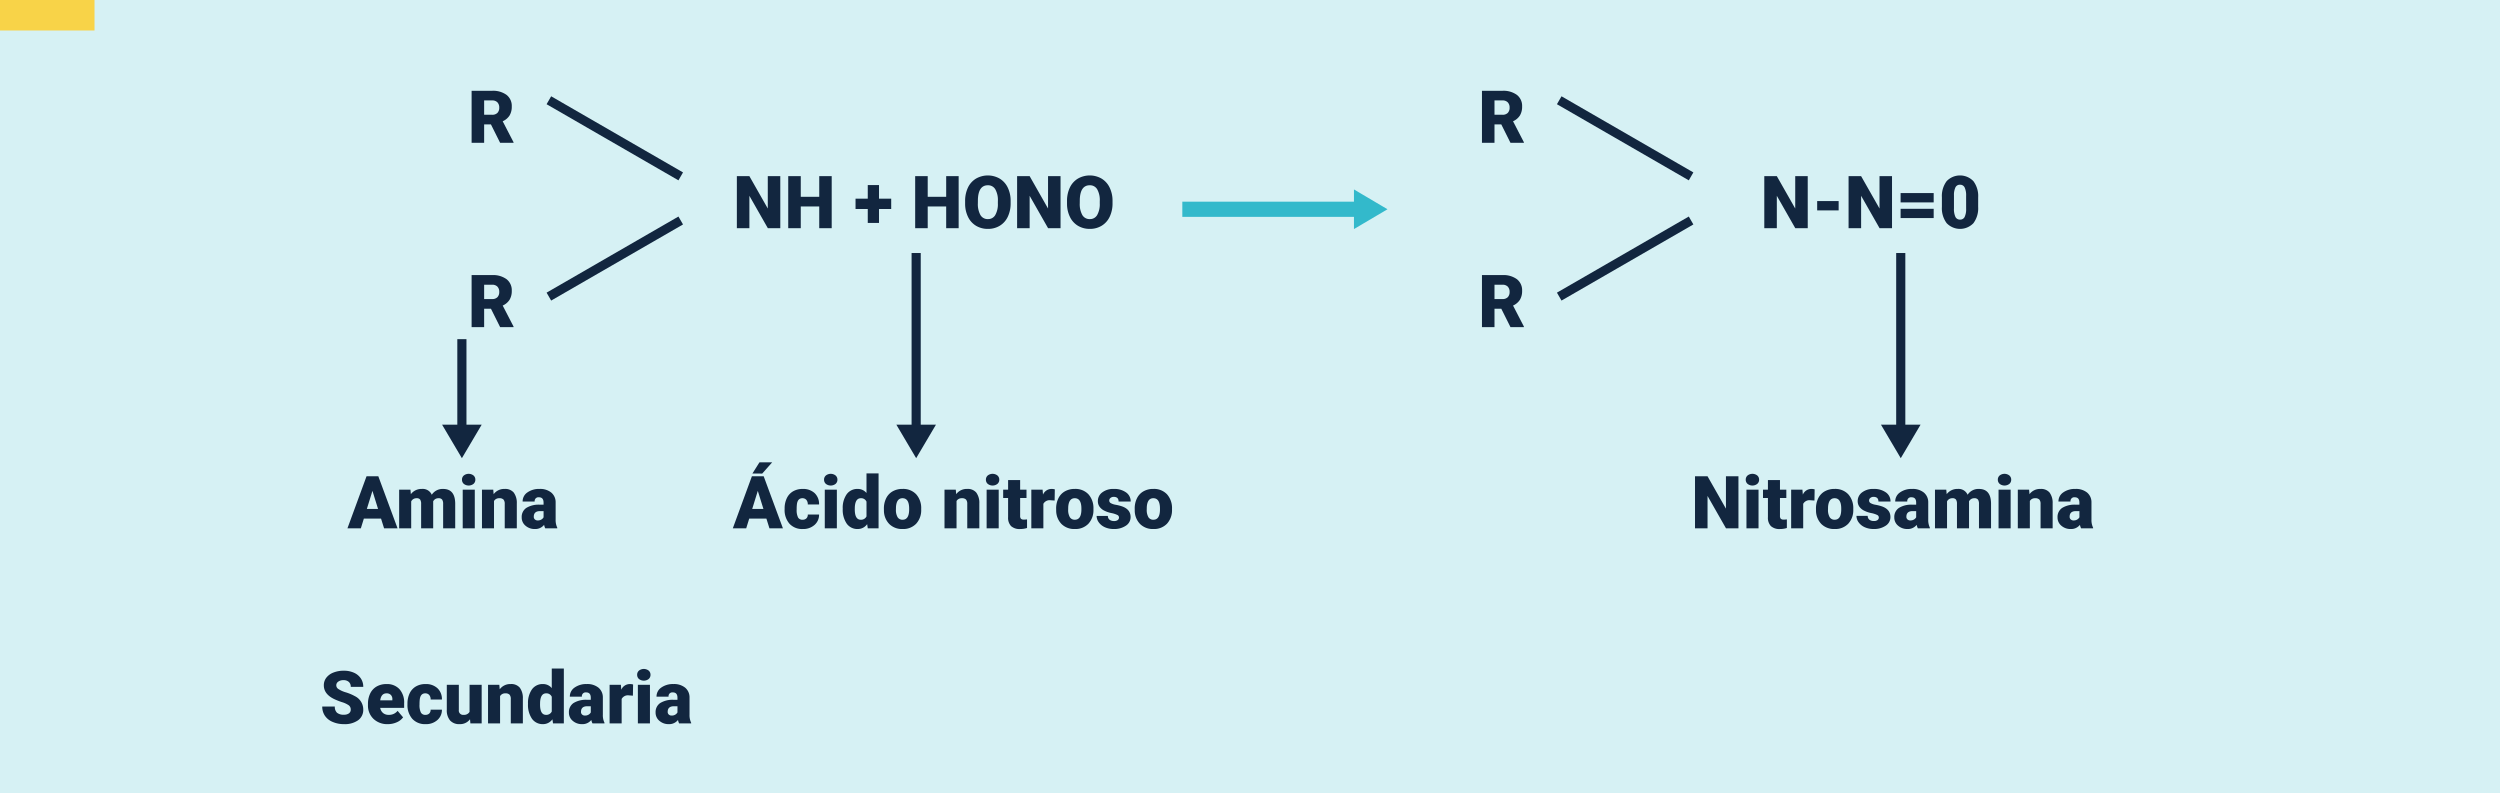 <svg xmlns="http://www.w3.org/2000/svg" width="820" height="260.185" viewBox="0 0 820 260.185">
  <g id="Grupo_1103712" data-name="Grupo 1103712" transform="translate(-391.051 -475.552)">
    <path id="Trazado_876674" data-name="Trazado 876674" d="M0,0H820V260.185H0Z" transform="translate(391.051 475.552)" fill="#d6f1f4"/>
    <path id="Trazado_876689" data-name="Trazado 876689" d="M0,0H31V10H0Z" transform="translate(391.051 475.552)" fill="#f8d348"/>
    <path id="Trazado_876679" data-name="Trazado 876679" d="M15.539,23h-4.09L5.4,12.383V23H1.289V5.938H5.4l6.035,10.617V5.938h4.1ZM32.4,23h-4.09V15.875H22.254V23H18.141V5.938h4.113v6.773h6.059V5.938H32.4Zm15.516-9.68h4v3.387h-4v4.582H44.227V16.707H40.219V13.32h4.008V8.867h3.691ZM74.039,23h-4.09V15.875H63.891V23H59.777V5.938h4.113v6.773h6.059V5.938h4.09ZM91.09,14.82a10.062,10.062,0,0,1-.926,4.418A6.842,6.842,0,0,1,87.533,22.2a7.326,7.326,0,0,1-3.885,1.037,7.429,7.429,0,0,1-3.867-1,6.831,6.831,0,0,1-2.631-2.865,9.772,9.772,0,0,1-.99-4.277v-.961a10.106,10.106,0,0,1,.92-4.424,6.825,6.825,0,0,1,2.637-2.959,7.805,7.805,0,0,1,7.775-.012A6.948,6.948,0,0,1,90.135,9.67a9.816,9.816,0,0,1,.955,4.365Zm-4.184-.715a7.175,7.175,0,0,0-.85-3.861,2.725,2.725,0,0,0-2.432-1.318q-3.094,0-3.27,4.641l-.012,1.254a7.379,7.379,0,0,0,.832,3.855,2.721,2.721,0,0,0,2.473,1.348,2.688,2.688,0,0,0,2.4-1.324,7.178,7.178,0,0,0,.855-3.809ZM107.461,23h-4.09L97.324,12.383V23H93.211V5.938h4.113l6.035,10.617V5.938h4.1Zm17.051-8.18a10.062,10.062,0,0,1-.926,4.418,6.842,6.842,0,0,1-2.631,2.959,7.326,7.326,0,0,1-3.885,1.037,7.429,7.429,0,0,1-3.867-1,6.831,6.831,0,0,1-2.631-2.865,9.772,9.772,0,0,1-.99-4.277v-.961a10.106,10.106,0,0,1,.92-4.424,6.825,6.825,0,0,1,2.637-2.959,7.805,7.805,0,0,1,7.775-.012,6.948,6.948,0,0,1,2.643,2.936,9.816,9.816,0,0,1,.955,4.365Zm-4.184-.715a7.175,7.175,0,0,0-.85-3.861,2.725,2.725,0,0,0-2.432-1.318q-3.094,0-3.27,4.641l-.012,1.254a7.379,7.379,0,0,0,.832,3.855,2.721,2.721,0,0,0,2.473,1.348,2.688,2.688,0,0,0,2.4-1.324,7.178,7.178,0,0,0,.855-3.809Z" transform="translate(631.45 527.393)" fill="#12263f"/>
    <path id="Trazado_876680" data-name="Trazado 876680" d="M7.629,16.965H5.4V23H1.289V5.938H8A7.5,7.5,0,0,1,12.75,7.284a4.561,4.561,0,0,1,1.711,3.8,5.54,5.54,0,0,1-.721,2.95,5.115,5.115,0,0,1-2.256,1.9l3.563,6.889V23H10.641ZM5.4,13.8H8a2.335,2.335,0,0,0,1.764-.617,2.384,2.384,0,0,0,.592-1.721,2.412,2.412,0,0,0-.6-1.733A2.313,2.313,0,0,0,8,9.1H5.4Z" transform="translate(544.45 499.393)" fill="#12263f"/>
    <path id="Trazado_876676" data-name="Trazado 876676" d="M7.629,16.965H5.4V23H1.289V5.938H8A7.5,7.5,0,0,1,12.75,7.284a4.561,4.561,0,0,1,1.711,3.8,5.54,5.54,0,0,1-.721,2.95,5.115,5.115,0,0,1-2.256,1.9l3.563,6.889V23H10.641ZM5.4,13.8H8a2.335,2.335,0,0,0,1.764-.617,2.384,2.384,0,0,0,.592-1.721,2.412,2.412,0,0,0-.6-1.733A2.313,2.313,0,0,0,8,9.1H5.4Z" transform="translate(875.844 499.393)" fill="#12263f"/>
    <path id="Trazado_876681" data-name="Trazado 876681" d="M7.629,16.965H5.4V23H1.289V5.938H8A7.5,7.5,0,0,1,12.75,7.284a4.561,4.561,0,0,1,1.711,3.8,5.54,5.54,0,0,1-.721,2.95,5.115,5.115,0,0,1-2.256,1.9l3.563,6.889V23H10.641ZM5.4,13.8H8a2.335,2.335,0,0,0,1.764-.617,2.384,2.384,0,0,0,.592-1.721,2.412,2.412,0,0,0-.6-1.733A2.313,2.313,0,0,0,8,9.1H5.4Z" transform="translate(544.45 559.841)" fill="#12263f"/>
    <path id="Trazado_876677" data-name="Trazado 876677" d="M7.629,16.965H5.4V23H1.289V5.938H8A7.5,7.5,0,0,1,12.75,7.284a4.561,4.561,0,0,1,1.711,3.8,5.54,5.54,0,0,1-.721,2.95,5.115,5.115,0,0,1-2.256,1.9l3.563,6.889V23H10.641ZM5.4,13.8H8a2.335,2.335,0,0,0,1.764-.617,2.384,2.384,0,0,0,.592-1.721,2.412,2.412,0,0,0-.6-1.733A2.313,2.313,0,0,0,8,9.1H5.4Z" transform="translate(875.844 559.841)" fill="#12263f"/>
    <path id="Trazado_876675" data-name="Trazado 876675" d="M15.539,23h-4.09L5.4,12.383V23H1.289V5.938H5.4l6.035,10.617V5.938h4.1Zm10.137-5.836H18.633V14.117h7.043ZM43.184,23h-4.09L33.047,12.383V23H28.934V5.938h4.113l6.035,10.617V5.938h4.1Zm13.664-8.461H46V11.492H56.848Zm0,5.145H46V16.637H56.848Zm14.59-3.656a8.147,8.147,0,0,1-1.553,5.332,6.067,6.067,0,0,1-8.783-.012,8.135,8.135,0,0,1-1.559-5.32V12.91A8.147,8.147,0,0,1,61.1,7.578a6.067,6.067,0,0,1,8.783.012,8.155,8.155,0,0,1,1.559,5.332Zm-3.949-3.621a6.085,6.085,0,0,0-.48-2.748,1.606,1.606,0,0,0-1.523-.908A1.568,1.568,0,0,0,64,9.594a5.733,5.733,0,0,0-.5,2.555v4.359a6.131,6.131,0,0,0,.48,2.795,1.612,1.612,0,0,0,1.523.885A1.59,1.59,0,0,0,67,19.326a5.853,5.853,0,0,0,.492-2.7Z" transform="translate(968.45 527.393)" fill="#12263f"/>
    <path id="Trazado_876685" data-name="Trazado 876685" d="M15.539,23h-4.09L5.4,12.383V23H1.289V5.938H5.4l6.035,10.617V5.938h4.1Zm6.586,0H18.164V10.32h3.961ZM17.93,7.051a1.763,1.763,0,0,1,.609-1.383,2.591,2.591,0,0,1,3.164,0,1.763,1.763,0,0,1,.609,1.383A1.763,1.763,0,0,1,21.7,8.434a2.591,2.591,0,0,1-3.164,0A1.763,1.763,0,0,1,17.93,7.051Zm11.227.117V10.32h2.086v2.742H29.156v5.8a1.481,1.481,0,0,0,.258,1,1.383,1.383,0,0,0,1.02.281,5.793,5.793,0,0,0,.984-.07v2.824a7.288,7.288,0,0,1-2.227.34,4.137,4.137,0,0,1-3.012-.961,3.939,3.939,0,0,1-.973-2.918V13.063H23.59V10.32h1.617V7.168Zm11.309,6.727-1.3-.094a2.336,2.336,0,0,0-2.391,1.172V23H32.824V10.32h3.7l.129,1.629a3.058,3.058,0,0,1,2.777-1.863,3.851,3.851,0,0,1,1.1.141Zm.5,2.648a7.484,7.484,0,0,1,.738-3.381,5.28,5.28,0,0,1,2.121-2.279,6.388,6.388,0,0,1,3.246-.8,5.83,5.83,0,0,1,4.488,1.764,6.768,6.768,0,0,1,1.641,4.8v.141a6.566,6.566,0,0,1-1.646,4.705,5.846,5.846,0,0,1-4.459,1.74,5.912,5.912,0,0,1-4.348-1.623,6.348,6.348,0,0,1-1.77-4.4Zm3.949.246a4.718,4.718,0,0,0,.551,2.578,1.835,1.835,0,0,0,1.629.82q2.109,0,2.156-3.246v-.4q0-3.41-2.18-3.41-1.98,0-2.145,2.941Zm16.664,2.648a.912.912,0,0,0-.527-.809,8.021,8.021,0,0,0-2-.633,9.138,9.138,0,0,1-2.437-.861,4.083,4.083,0,0,1-1.465-1.295,3.092,3.092,0,0,1-.5-1.746,3.5,3.5,0,0,1,1.441-2.877,5.938,5.938,0,0,1,3.773-1.131,6.579,6.579,0,0,1,4.031,1.137,3.555,3.555,0,0,1,1.523,2.988H61.453q0-1.523-1.605-1.523a1.591,1.591,0,0,0-1.043.346,1.07,1.07,0,0,0-.422.861.982.982,0,0,0,.516.855,4.872,4.872,0,0,0,1.646.539,14.228,14.228,0,0,1,1.986.5q2.859.984,2.859,3.527a3.321,3.321,0,0,1-1.541,2.824,6.758,6.758,0,0,1-3.99,1.09,6.9,6.9,0,0,1-2.906-.586,4.86,4.86,0,0,1-1.992-1.594,3.609,3.609,0,0,1-.715-2.121h3.691a1.526,1.526,0,0,0,.586,1.283,2.41,2.41,0,0,0,1.441.4,1.9,1.9,0,0,0,1.213-.328A1.05,1.05,0,0,0,61.582,19.438ZM74.379,23A4.459,4.459,0,0,1,74,21.863a3.672,3.672,0,0,1-3.047,1.371A4.5,4.5,0,0,1,67.91,22.15a3.45,3.45,0,0,1-1.254-2.725,3.546,3.546,0,0,1,1.523-3.117,7.761,7.761,0,0,1,4.43-1.055h1.219v-.671q0-1.755-1.512-1.755a1.236,1.236,0,0,0-1.406,1.39H66.961a3.54,3.54,0,0,1,1.564-2.985,6.575,6.575,0,0,1,3.99-1.147,5.764,5.764,0,0,1,3.832,1.184,4.115,4.115,0,0,1,1.441,3.246v5.613a5.748,5.748,0,0,0,.539,2.672V23Zm-2.473-2.578a2.2,2.2,0,0,0,1.225-.316,1.983,1.983,0,0,0,.7-.715V17.363H72.68q-2.062,0-2.062,1.852a1.131,1.131,0,0,0,.363.873A1.315,1.315,0,0,0,71.906,20.422Zm11.8-10.1.129,1.488a4.36,4.36,0,0,1,3.621-1.723A3.21,3.21,0,0,1,90.7,12a4.22,4.22,0,0,1,3.727-1.91q3.855,0,3.961,4.664V23H94.43V15a2.417,2.417,0,0,0-.328-1.418,1.4,1.4,0,0,0-1.2-.445,1.871,1.871,0,0,0-1.746,1.043l.012.164V23H87.211V15.02a2.541,2.541,0,0,0-.316-1.441,1.393,1.393,0,0,0-1.207-.445,1.894,1.894,0,0,0-1.734,1.043V23H80V10.32ZM104.813,23h-3.961V10.32h3.961Zm-4.2-15.949a1.763,1.763,0,0,1,.609-1.383,2.591,2.591,0,0,1,3.164,0A1.763,1.763,0,0,1,105,7.051a1.763,1.763,0,0,1-.609,1.383,2.591,2.591,0,0,1-3.164,0A1.763,1.763,0,0,1,100.617,7.051Zm10.254,3.27L111,11.809a4.3,4.3,0,0,1,3.621-1.723,3.618,3.618,0,0,1,2.959,1.184,5.635,5.635,0,0,1,1.014,3.563V23h-3.961V15a2.14,2.14,0,0,0-.387-1.412,1.789,1.789,0,0,0-1.406-.451,1.883,1.883,0,0,0-1.723.914V23h-3.949V10.32ZM127.922,23a4.459,4.459,0,0,1-.375-1.137,3.672,3.672,0,0,1-3.047,1.371,4.5,4.5,0,0,1-3.047-1.084,3.45,3.45,0,0,1-1.254-2.725,3.546,3.546,0,0,1,1.523-3.117,7.761,7.761,0,0,1,4.43-1.055h1.219v-.671q0-1.755-1.512-1.755a1.236,1.236,0,0,0-1.406,1.39H120.5a3.54,3.54,0,0,1,1.564-2.985,6.575,6.575,0,0,1,3.99-1.147,5.764,5.764,0,0,1,3.832,1.184,4.115,4.115,0,0,1,1.441,3.246v5.613a5.748,5.748,0,0,0,.539,2.672V23Zm-2.473-2.578a2.2,2.2,0,0,0,1.225-.316,1.983,1.983,0,0,0,.7-.715V17.363h-1.148q-2.062,0-2.062,1.852a1.131,1.131,0,0,0,.363.873A1.315,1.315,0,0,0,125.449,20.422Z" transform="translate(945.725 625.836)" fill="#12263f"/>
    <path id="Trazado_876686" data-name="Trazado 876686" d="M10.98,19.813H5.344L4.359,23H-.035L6.223,5.938H10.09L16.395,23H11.977ZM6.328,16.637H10l-1.84-5.918ZM8.7,1.367h4.172L9.609,5.047,6.387,5.041Zm14.121,18.82a1.756,1.756,0,0,0,1.289-.451,1.654,1.654,0,0,0,.445-1.26h3.7A4.384,4.384,0,0,1,26.76,21.9a5.558,5.558,0,0,1-3.85,1.336A5.627,5.627,0,0,1,18.551,21.5a6.834,6.834,0,0,1-1.594-4.8v-.164a7.723,7.723,0,0,1,.709-3.393,5.162,5.162,0,0,1,2.045-2.262,6.1,6.1,0,0,1,3.164-.791A5.488,5.488,0,0,1,26.8,11.457a4.863,4.863,0,0,1,1.453,3.715h-3.7a2.168,2.168,0,0,0-.48-1.512,1.658,1.658,0,0,0-1.289-.527q-1.535,0-1.793,1.957a13.809,13.809,0,0,0-.082,1.711,5.424,5.424,0,0,0,.457,2.648A1.582,1.582,0,0,0,22.816,20.188ZM34.09,23H30.129V10.32H34.09Zm-4.2-15.949A1.763,1.763,0,0,1,30.5,5.668a2.591,2.591,0,0,1,3.164,0,1.763,1.763,0,0,1,.609,1.383,1.763,1.763,0,0,1-.609,1.383,2.591,2.591,0,0,1-3.164,0A1.763,1.763,0,0,1,29.895,7.051Zm6.129,9.516a7.746,7.746,0,0,1,1.3-4.746,4.282,4.282,0,0,1,3.633-1.734,3.641,3.641,0,0,1,2.859,1.336V5h3.961V23H44.227l-.2-1.359a3.739,3.739,0,0,1-3.094,1.594A4.274,4.274,0,0,1,37.348,21.5,7.991,7.991,0,0,1,36.023,16.566Zm3.949.246q0,3.375,1.969,3.375a1.944,1.944,0,0,0,1.875-1.1V14.258a1.892,1.892,0,0,0-1.852-1.125q-1.828,0-1.98,2.953Zm9.551-.27a7.484,7.484,0,0,1,.738-3.381,5.28,5.28,0,0,1,2.121-2.279,6.388,6.388,0,0,1,3.246-.8,5.83,5.83,0,0,1,4.488,1.764,6.768,6.768,0,0,1,1.641,4.8v.141a6.566,6.566,0,0,1-1.646,4.705,5.846,5.846,0,0,1-4.459,1.74A5.912,5.912,0,0,1,51.3,21.611a6.348,6.348,0,0,1-1.77-4.4Zm3.949.246a4.718,4.718,0,0,0,.551,2.578,1.835,1.835,0,0,0,1.629.82q2.109,0,2.156-3.246v-.4q0-3.41-2.18-3.41-1.98,0-2.145,2.941ZM73.1,10.32l.129,1.488a4.3,4.3,0,0,1,3.621-1.723,3.618,3.618,0,0,1,2.959,1.184,5.635,5.635,0,0,1,1.014,3.563V23H76.863V15a2.14,2.14,0,0,0-.387-1.412,1.789,1.789,0,0,0-1.406-.451,1.883,1.883,0,0,0-1.723.914V23H69.4V10.32ZM87.176,23H83.215V10.32h3.961ZM82.98,7.051a1.763,1.763,0,0,1,.609-1.383,2.591,2.591,0,0,1,3.164,0,1.763,1.763,0,0,1,.609,1.383,1.763,1.763,0,0,1-.609,1.383,2.591,2.591,0,0,1-3.164,0A1.763,1.763,0,0,1,82.98,7.051Zm11.227.117V10.32h2.086v2.742H94.207v5.8a1.481,1.481,0,0,0,.258,1,1.383,1.383,0,0,0,1.02.281,5.793,5.793,0,0,0,.984-.07v2.824a7.288,7.288,0,0,1-2.227.34,4.137,4.137,0,0,1-3.012-.961,3.939,3.939,0,0,1-.973-2.918V13.063H88.641V10.32h1.617V7.168Zm11.309,6.727-1.3-.094a2.336,2.336,0,0,0-2.391,1.172V23H97.875V10.32h3.7l.129,1.629a3.058,3.058,0,0,1,2.777-1.863,3.851,3.851,0,0,1,1.1.141Zm.5,2.648a7.484,7.484,0,0,1,.738-3.381,5.28,5.28,0,0,1,2.121-2.279,6.388,6.388,0,0,1,3.246-.8,5.83,5.83,0,0,1,4.488,1.764,6.768,6.768,0,0,1,1.641,4.8v.141a6.566,6.566,0,0,1-1.646,4.705,5.846,5.846,0,0,1-4.459,1.74,5.912,5.912,0,0,1-4.348-1.623,6.348,6.348,0,0,1-1.77-4.4Zm3.949.246a4.718,4.718,0,0,0,.551,2.578,1.835,1.835,0,0,0,1.629.82q2.109,0,2.156-3.246v-.4q0-3.41-2.18-3.41-1.98,0-2.145,2.941Zm16.664,2.648a.912.912,0,0,0-.527-.809,8.021,8.021,0,0,0-2-.633,9.138,9.138,0,0,1-2.437-.861A4.083,4.083,0,0,1,120.2,15.84a3.092,3.092,0,0,1-.5-1.746,3.5,3.5,0,0,1,1.441-2.877,5.938,5.938,0,0,1,3.773-1.131,6.579,6.579,0,0,1,4.031,1.137,3.555,3.555,0,0,1,1.523,2.988H126.5q0-1.523-1.605-1.523a1.591,1.591,0,0,0-1.043.346,1.07,1.07,0,0,0-.422.861.982.982,0,0,0,.516.855,4.872,4.872,0,0,0,1.646.539,14.228,14.228,0,0,1,1.986.5q2.859.984,2.859,3.527a3.321,3.321,0,0,1-1.541,2.824,6.758,6.758,0,0,1-3.99,1.09A6.9,6.9,0,0,1,122,22.648a4.86,4.86,0,0,1-1.992-1.594,3.609,3.609,0,0,1-.715-2.121h3.691a1.526,1.526,0,0,0,.586,1.283,2.41,2.41,0,0,0,1.441.4,1.9,1.9,0,0,0,1.213-.328A1.05,1.05,0,0,0,126.633,19.438Zm5.156-2.895a7.484,7.484,0,0,1,.738-3.381,5.28,5.28,0,0,1,2.121-2.279,6.388,6.388,0,0,1,3.246-.8,5.83,5.83,0,0,1,4.488,1.764,6.768,6.768,0,0,1,1.641,4.8v.141a6.566,6.566,0,0,1-1.646,4.705,5.846,5.846,0,0,1-4.459,1.74,5.912,5.912,0,0,1-4.348-1.623,6.348,6.348,0,0,1-1.77-4.4Zm3.949.246a4.718,4.718,0,0,0,.551,2.578,1.835,1.835,0,0,0,1.629.82q2.109,0,2.156-3.246v-.4q0-3.41-2.18-3.41-1.98,0-2.145,2.941Z" transform="translate(631.45 625.836)" fill="#12263f"/>
    <path id="Trazado_876687" data-name="Trazado 876687" d="M10.98,19.813H5.344L4.359,23H-.035L6.223,5.938H10.09L16.395,23H11.977ZM6.328,16.637H10l-1.84-5.918Zm14.3-6.316.129,1.488a4.36,4.36,0,0,1,3.621-1.723A3.21,3.21,0,0,1,27.621,12a4.22,4.22,0,0,1,3.727-1.91q3.855,0,3.961,4.664V23H31.348V15a2.417,2.417,0,0,0-.328-1.418,1.4,1.4,0,0,0-1.2-.445,1.871,1.871,0,0,0-1.746,1.043l.012.164V23H24.129V15.02a2.541,2.541,0,0,0-.316-1.441,1.393,1.393,0,0,0-1.207-.445,1.894,1.894,0,0,0-1.734,1.043V23H16.922V10.32ZM41.73,23H37.77V10.32H41.73Zm-4.2-15.949a1.763,1.763,0,0,1,.609-1.383,2.591,2.591,0,0,1,3.164,0,1.763,1.763,0,0,1,.609,1.383,1.763,1.763,0,0,1-.609,1.383,2.591,2.591,0,0,1-3.164,0A1.763,1.763,0,0,1,37.535,7.051Zm10.254,3.27.129,1.488a4.3,4.3,0,0,1,3.621-1.723A3.618,3.618,0,0,1,54.5,11.27a5.635,5.635,0,0,1,1.014,3.563V23H51.551V15a2.14,2.14,0,0,0-.387-1.412,1.789,1.789,0,0,0-1.406-.451,1.883,1.883,0,0,0-1.723.914V23H44.086V10.32ZM64.84,23a4.459,4.459,0,0,1-.375-1.137,3.672,3.672,0,0,1-3.047,1.371,4.5,4.5,0,0,1-3.047-1.084,3.45,3.45,0,0,1-1.254-2.725,3.546,3.546,0,0,1,1.523-3.117,7.761,7.761,0,0,1,4.43-1.055h1.219v-.671q0-1.755-1.512-1.755a1.236,1.236,0,0,0-1.406,1.39H57.422a3.54,3.54,0,0,1,1.564-2.985,6.575,6.575,0,0,1,3.99-1.147,5.764,5.764,0,0,1,3.832,1.184,4.115,4.115,0,0,1,1.441,3.246v5.613a5.748,5.748,0,0,0,.539,2.672V23Zm-2.473-2.578a2.2,2.2,0,0,0,1.225-.316,1.983,1.983,0,0,0,.7-.715V17.363H63.141q-2.062,0-2.062,1.852a1.131,1.131,0,0,0,.363.873A1.315,1.315,0,0,0,62.367,20.422Z" transform="translate(505.051 625.836)" fill="#12263f"/>
    <path id="Trazado_876688" data-name="Trazado 876688" d="M10.09,18.465a1.69,1.69,0,0,0-.639-1.406,7.938,7.938,0,0,0-2.244-1.043,21.529,21.529,0,0,1-2.625-1.043Q1.266,13.344,1.266,10.5a4.014,4.014,0,0,1,.826-2.5A5.344,5.344,0,0,1,4.43,6.307a9.1,9.1,0,0,1,3.4-.6,7.958,7.958,0,0,1,3.3.656,5.223,5.223,0,0,1,2.268,1.869A4.881,4.881,0,0,1,14.2,11H10.1a2.063,2.063,0,0,0-.639-1.617,2.489,2.489,0,0,0-1.729-.574,2.807,2.807,0,0,0-1.74.486,1.432,1.432,0,0,0,.064,2.426,8.867,8.867,0,0,0,2.473,1.1,15.147,15.147,0,0,1,2.906,1.225A4.884,4.884,0,0,1,14.2,18.441a4.166,4.166,0,0,1-1.687,3.516,7.506,7.506,0,0,1-4.629,1.277,9.184,9.184,0,0,1-3.756-.744A5.663,5.663,0,0,1,1.6,20.451a5.313,5.313,0,0,1-.85-2.982H4.875a2.617,2.617,0,0,0,.709,2.021,3.351,3.351,0,0,0,2.3.65A2.647,2.647,0,0,0,9.5,19.7,1.45,1.45,0,0,0,10.09,18.465Zm12.176,4.77a6.518,6.518,0,0,1-4.723-1.74,6.009,6.009,0,0,1-1.8-4.529v-.328a7.787,7.787,0,0,1,.721-3.434,5.274,5.274,0,0,1,2.1-2.3,6.35,6.35,0,0,1,3.281-.814,5.489,5.489,0,0,1,4.219,1.658,6.516,6.516,0,0,1,1.547,4.623V17.9H19.758a2.846,2.846,0,0,0,.926,1.676,2.755,2.755,0,0,0,1.852.609,3.549,3.549,0,0,0,2.93-1.312l1.8,2.133a5.045,5.045,0,0,1-2.092,1.623A7.069,7.069,0,0,1,22.266,23.234Zm-.445-10.1q-1.734,0-2.062,2.3h3.984v-.3a1.956,1.956,0,0,0-.48-1.471A1.912,1.912,0,0,0,21.82,13.133Zm12.738,7.055a1.756,1.756,0,0,0,1.289-.451,1.654,1.654,0,0,0,.445-1.26H40A4.384,4.384,0,0,1,38.5,21.9a5.558,5.558,0,0,1-3.85,1.336A5.627,5.627,0,0,1,30.293,21.5,6.834,6.834,0,0,1,28.7,16.7v-.164a7.723,7.723,0,0,1,.709-3.393,5.162,5.162,0,0,1,2.045-2.262,6.1,6.1,0,0,1,3.164-.791,5.488,5.488,0,0,1,3.926,1.371A4.863,4.863,0,0,1,40,15.172h-3.7a2.168,2.168,0,0,0-.48-1.512,1.658,1.658,0,0,0-1.289-.527q-1.535,0-1.793,1.957a13.809,13.809,0,0,0-.082,1.711,5.424,5.424,0,0,0,.457,2.648A1.582,1.582,0,0,0,34.559,20.188Zm14.66,1.441a4.072,4.072,0,0,1-3.387,1.605,3.993,3.993,0,0,1-3.158-1.213A5.1,5.1,0,0,1,41.6,18.535V10.32h3.949v8.238a1.419,1.419,0,0,0,1.582,1.629,2.064,2.064,0,0,0,1.934-.973V10.32h3.973V23h-3.7ZM58.828,10.32l.129,1.488a4.3,4.3,0,0,1,3.621-1.723,3.618,3.618,0,0,1,2.959,1.184,5.635,5.635,0,0,1,1.014,3.563V23H62.59V15a2.14,2.14,0,0,0-.387-1.412,1.789,1.789,0,0,0-1.406-.451,1.883,1.883,0,0,0-1.723.914V23H55.125V10.32Zm9.41,6.246a7.746,7.746,0,0,1,1.3-4.746,4.282,4.282,0,0,1,3.633-1.734,3.641,3.641,0,0,1,2.859,1.336V5h3.961V23H76.441l-.2-1.359a3.739,3.739,0,0,1-3.094,1.594A4.274,4.274,0,0,1,69.563,21.5,7.991,7.991,0,0,1,68.238,16.566Zm3.949.246q0,3.375,1.969,3.375a1.944,1.944,0,0,0,1.875-1.1V14.258a1.892,1.892,0,0,0-1.852-1.125q-1.828,0-1.98,2.953ZM89.379,23A4.459,4.459,0,0,1,89,21.863a3.672,3.672,0,0,1-3.047,1.371A4.5,4.5,0,0,1,82.91,22.15a3.45,3.45,0,0,1-1.254-2.725,3.546,3.546,0,0,1,1.523-3.117,7.761,7.761,0,0,1,4.43-1.055h1.219v-.671q0-1.755-1.512-1.755a1.236,1.236,0,0,0-1.406,1.39H81.961a3.54,3.54,0,0,1,1.564-2.985,6.575,6.575,0,0,1,3.99-1.147,5.764,5.764,0,0,1,3.832,1.184,4.115,4.115,0,0,1,1.441,3.246v5.613a5.748,5.748,0,0,0,.539,2.672V23Zm-2.473-2.578a2.2,2.2,0,0,0,1.225-.316,1.983,1.983,0,0,0,.7-.715V17.363H87.68q-2.062,0-2.062,1.852a1.131,1.131,0,0,0,.363.873A1.315,1.315,0,0,0,86.906,20.422Zm15.738-6.527-1.3-.094a2.336,2.336,0,0,0-2.391,1.172V23H95V10.32h3.7l.129,1.629a3.058,3.058,0,0,1,2.777-1.863,3.851,3.851,0,0,1,1.1.141ZM108.234,23h-3.961V10.32h3.961Zm-4.2-15.949a1.763,1.763,0,0,1,.609-1.383,2.591,2.591,0,0,1,3.164,0,1.763,1.763,0,0,1,.609,1.383,1.763,1.763,0,0,1-.609,1.383,2.591,2.591,0,0,1-3.164,0A1.763,1.763,0,0,1,104.039,7.051ZM117.809,23a4.459,4.459,0,0,1-.375-1.137,3.672,3.672,0,0,1-3.047,1.371,4.5,4.5,0,0,1-3.047-1.084,3.45,3.45,0,0,1-1.254-2.725,3.546,3.546,0,0,1,1.523-3.117,7.761,7.761,0,0,1,4.43-1.055h1.219v-.671q0-1.755-1.512-1.755a1.236,1.236,0,0,0-1.406,1.39h-3.949a3.54,3.54,0,0,1,1.564-2.985,6.575,6.575,0,0,1,3.99-1.147,5.764,5.764,0,0,1,3.832,1.184,4.115,4.115,0,0,1,1.441,3.246v5.613a5.748,5.748,0,0,0,.539,2.672V23Zm-2.473-2.578a2.2,2.2,0,0,0,1.225-.316,1.983,1.983,0,0,0,.7-.715V17.363h-1.148q-2.062,0-2.062,1.852a1.131,1.131,0,0,0,.363.873A1.315,1.315,0,0,0,115.336,20.422Z" transform="translate(496 689.836)" fill="#12263f"/>
    <path id="Trazado_876263" data-name="Trazado 876263" d="M-3667.051-11106.295v56.509" transform="translate(4358.602 11664.836)" fill="#12263f" stroke="#12263f" stroke-width="3"/>
    <path id="Trazado_876267" data-name="Trazado 876267" d="M-3667.051-11106.295v49.94" transform="translate(12022.94 2885.822) rotate(-60)" fill="#12263f" stroke="#12263f" stroke-width="3"/>
    <path id="Trazado_876270" data-name="Trazado 876270" d="M-3667.051-11106.295v49.94" transform="translate(12354.334 2885.822) rotate(-60)" fill="#12263f" stroke="#12263f" stroke-width="3"/>
    <path id="Trazado_876268" data-name="Trazado 876268" d="M-3667.051-11106.295v49.94" transform="translate(8355.89 -8156.066) rotate(-120)" fill="#12263f" stroke="#12263f" stroke-width="3"/>
    <path id="Trazado_876269" data-name="Trazado 876269" d="M-3667.051-11106.295v49.94" transform="translate(8687.283 -8156.066) rotate(-120)" fill="#12263f" stroke="#12263f" stroke-width="3"/>
    <path id="Trazado_876266" data-name="Trazado 876266" d="M-3667.051-11106.295v28.254" transform="translate(4209.602 11693.09)" fill="#12263f" stroke="#12263f" stroke-width="3"/>
    <path id="Trazado_876264" data-name="Trazado 876264" d="M-3667.051-11106.295v56.509" transform="translate(11885.147 -3122.862) rotate(-90)" fill="#33b9cb" stroke="#33b9cb" stroke-width="5"/>
    <path id="Trazado_876265" data-name="Trazado 876265" d="M-3667.051-11106.295v56.509" transform="translate(4681.551 11664.836)" fill="#12263f" stroke="#12263f" stroke-width="3"/>
    <g id="Trazado_876682" data-name="Trazado 876682" transform="translate(698.051 625.836) rotate(180)" fill="#12263f">
      <path d="M 12.124 10.5 L 0.876 10.5 L 6.5 0.983 L 12.124 10.5 Z" stroke="none"/>
      <path d="M 6.5 1.966 L 1.752 10 L 11.248 10 L 6.5 1.966 M 6.5 0 L 13 11 L 0 11 L 6.5 0 Z" stroke="none" fill="#12263f"/>
    </g>
    <g id="Trazado_876683" data-name="Trazado 876683" transform="translate(549.051 625.836) rotate(180)" fill="#12263f">
      <path d="M 12.124 10.5 L 0.876 10.5 L 6.5 0.983 L 12.124 10.5 Z" stroke="none"/>
      <path d="M 6.5 1.966 L 1.752 10 L 11.248 10 L 6.5 1.966 M 6.5 0 L 13 11 L 0 11 L 6.5 0 Z" stroke="none" fill="#12263f"/>
    </g>
    <g id="Trazado_876678" data-name="Trazado 876678" transform="translate(846.147 537.688) rotate(90)" fill="#33b9cb">
      <path d="M 12.124 10.5 L 0.876 10.5 L 6.5 0.983 L 12.124 10.5 Z" stroke="none"/>
      <path d="M 6.5 1.966 L 1.752 10 L 11.248 10 L 6.5 1.966 M 6.5 0 L 13 11 L 0 11 L 6.5 0 Z" stroke="none" fill="#33b9cb"/>
    </g>
    <g id="Trazado_876684" data-name="Trazado 876684" transform="translate(1021 625.836) rotate(180)" fill="#12263f">
      <path d="M 12.124 10.5 L 0.876 10.5 L 6.5 0.983 L 12.124 10.5 Z" stroke="none"/>
      <path d="M 6.5 1.966 L 1.752 10 L 11.248 10 L 6.5 1.966 M 6.5 0 L 13 11 L 0 11 L 6.5 0 Z" stroke="none" fill="#12263f"/>
    </g>
  </g>
</svg>
